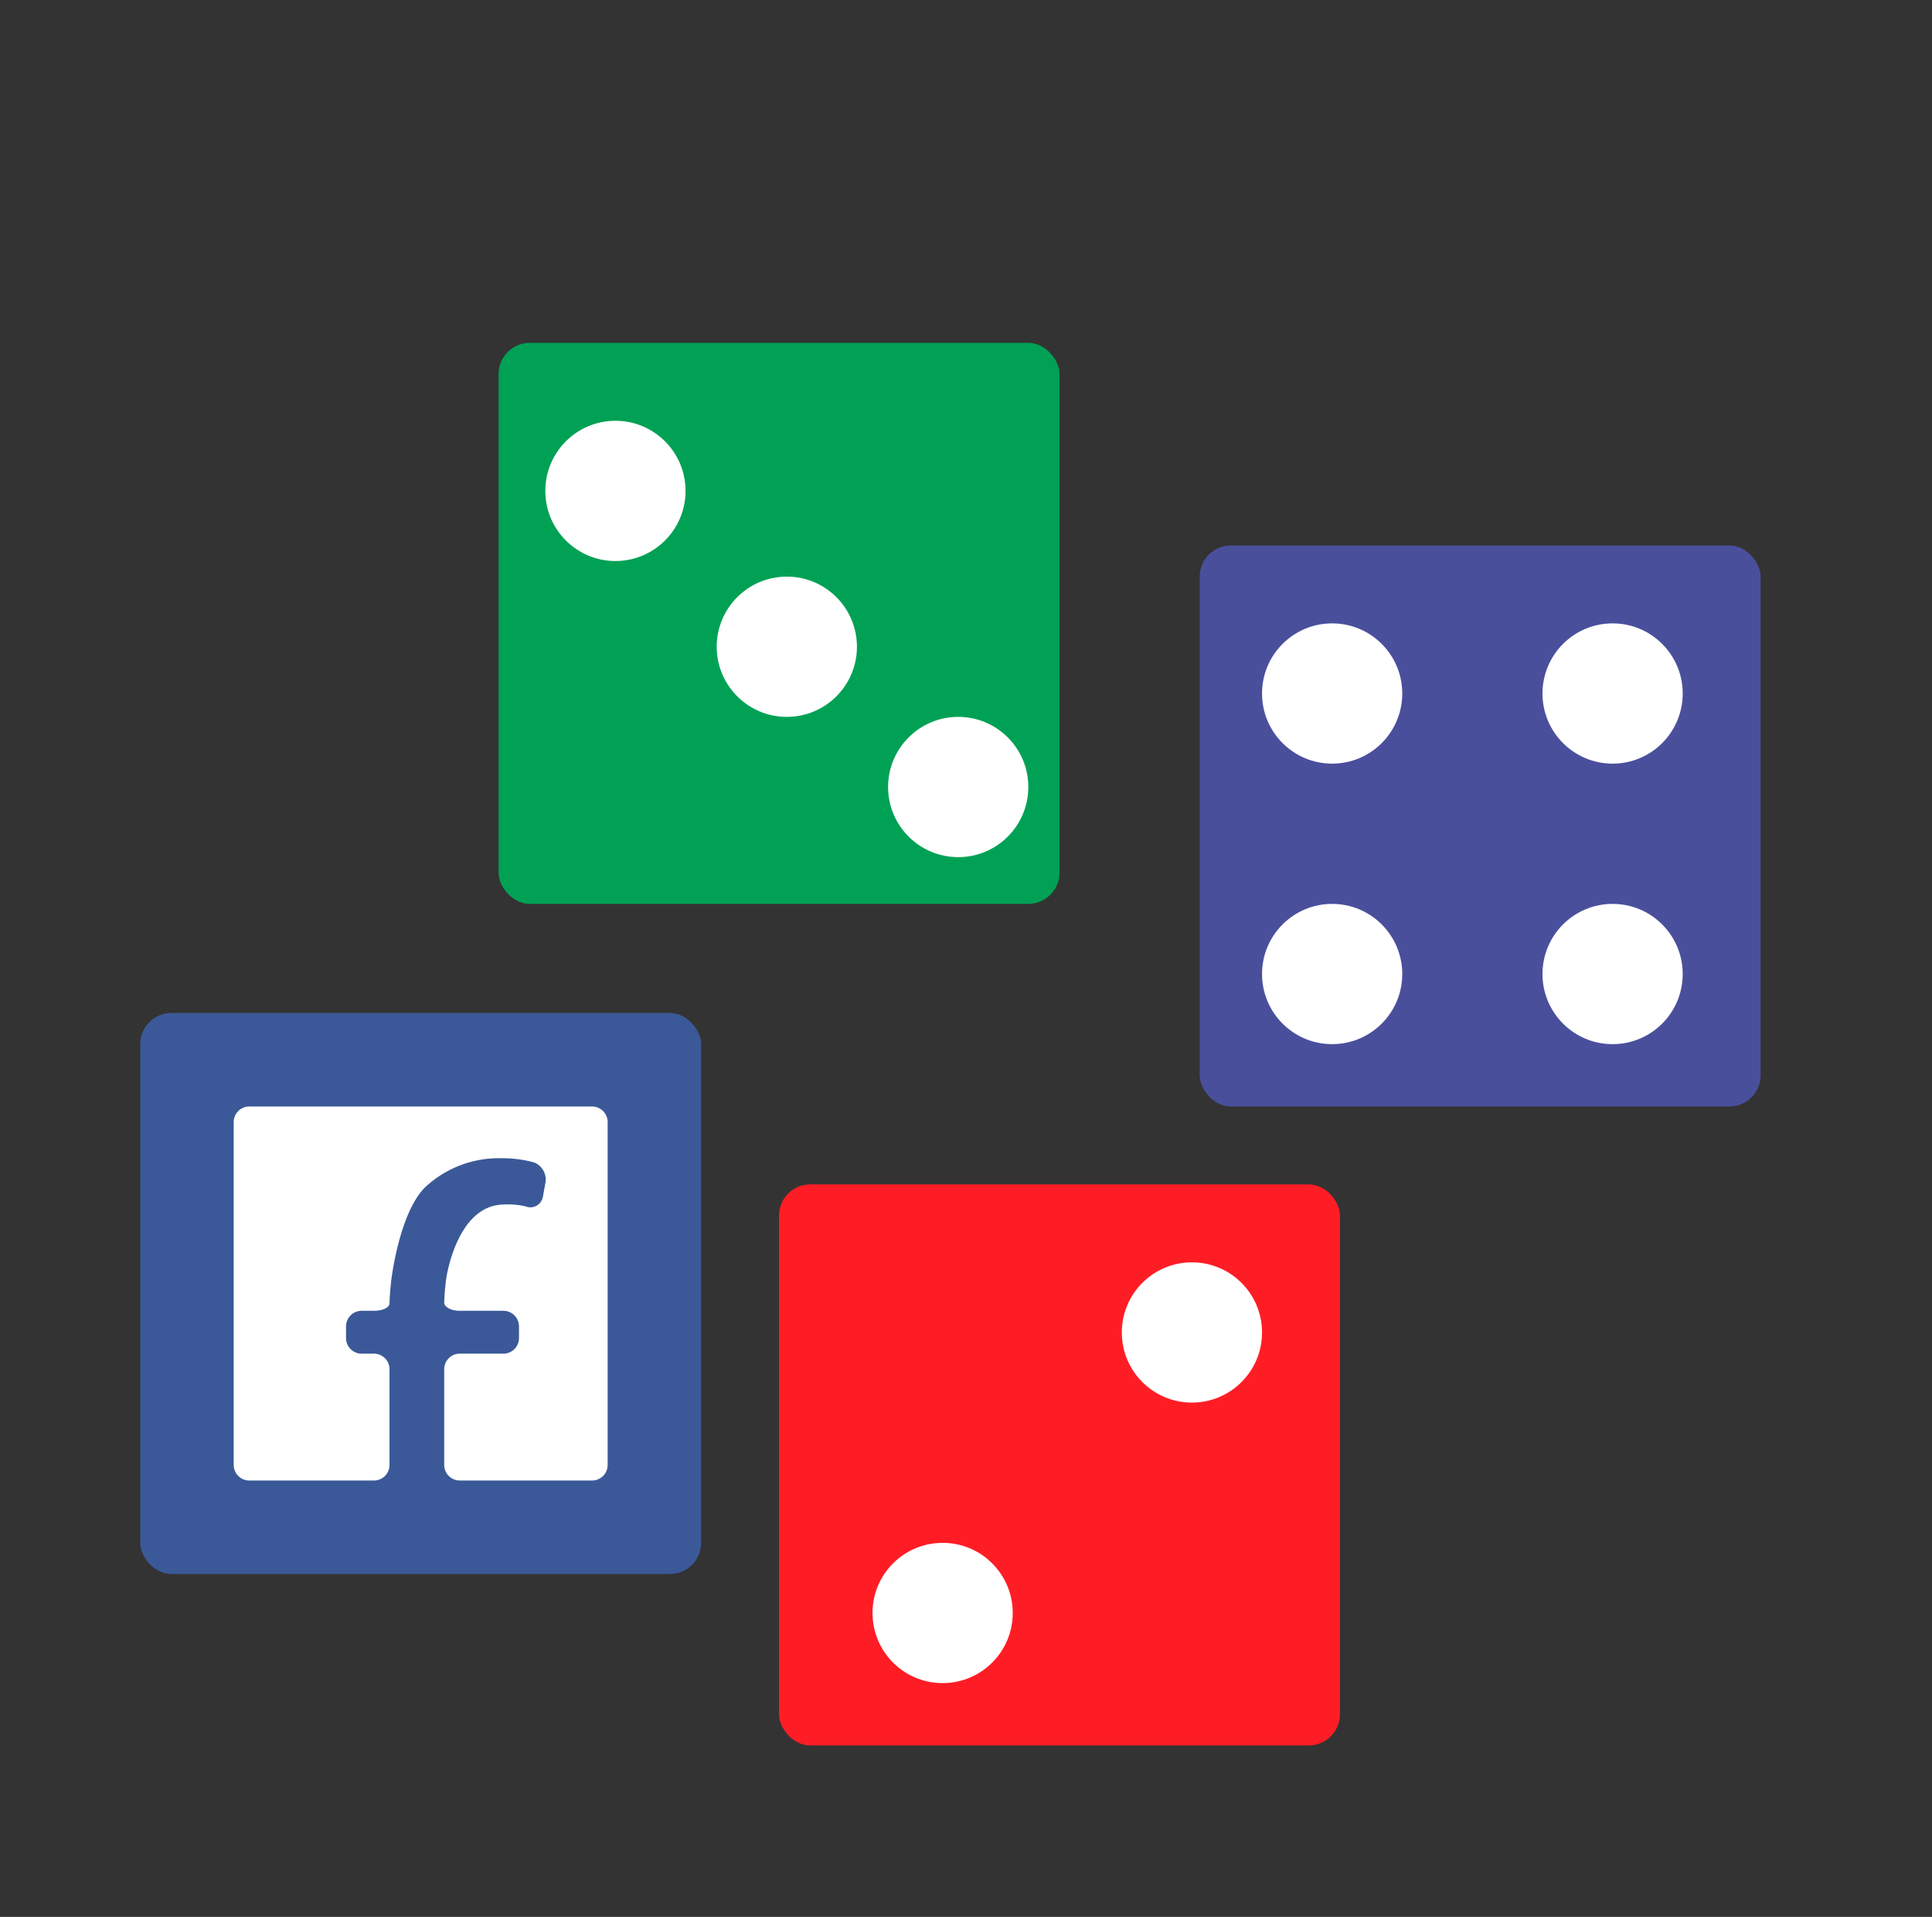<svg xmlns="http://www.w3.org/2000/svg" viewBox="0 0 124 123"><rect x="0" y="0" width="124" height="123" fill="#333333" stroke="none"/><defs><style>.cls-1{fill:#00a155;}.cls-2{fill:#fff;}.cls-3{fill:#ff1d25;}.cls-4{fill:#4a4f9c;}.cls-5{fill:#3b5998;}</style></defs><title>flat-tvaer-vector</title><g id="dice"><rect class="cls-1" x="32" y="22" width="36" height="36" rx="2" ry="2"/><circle class="cls-2" cx="39.5" cy="31.5" r="4.5"/><circle class="cls-2" cx="50.5" cy="41.5" r="4.5"/><circle class="cls-2" cx="61.5" cy="50.5" r="4.5"/><rect class="cls-3" x="50" y="76" width="36" height="36" rx="2" ry="2"/><circle class="cls-2" cx="76.5" cy="85.5" r="4.5"/><circle class="cls-2" cx="60.5" cy="103.5" r="4.5"/><rect class="cls-4" x="77" y="35" width="36" height="36" rx="2" ry="2"/><circle class="cls-2" cx="85.5" cy="44.5" r="4.5"/><circle class="cls-2" cx="103.5" cy="44.5" r="4.5"/><circle class="cls-2" cx="103.5" cy="62.5" r="4.5"/><circle class="cls-2" cx="85.5" cy="62.5" r="4.5"/><rect class="cls-5" x="9" y="65" width="36" height="36" rx="2" ry="2"/><path class="cls-2" d="M16,71a1,1,0,0,0-1,1V94a1,1,0,0,0,1,1h8a1,1,0,0,0,1-1V87.86a1,1,0,0,0-1-1h-.79a1,1,0,0,1-1-1v-.75a1,1,0,0,1,1-1H24c.55,0,1-.21,1-.47s.05-.92.11-1.47c0,0,.5-4.35,2.19-6a6.92,6.92,0,0,1,4.85-1.85,7.69,7.69,0,0,1,2.13.27A1.18,1.18,0,0,1,35,75.93l-.15.83a.82.82,0,0,1-1.12.65,4.8,4.8,0,0,0-1.36-.12c-3.08,0-3.73,4.76-3.73,4.76a14.93,14.93,0,0,0-.13,1.53c0,.29.45.53,1,.53h2.8a1,1,0,0,1,1,1v.75a1,1,0,0,1-1,1h-2.8a1,1,0,0,0-1,1V94a1,1,0,0,0,1,1H38a1,1,0,0,0,1-1V72a1,1,0,0,0-1-1Z"/></g></svg>